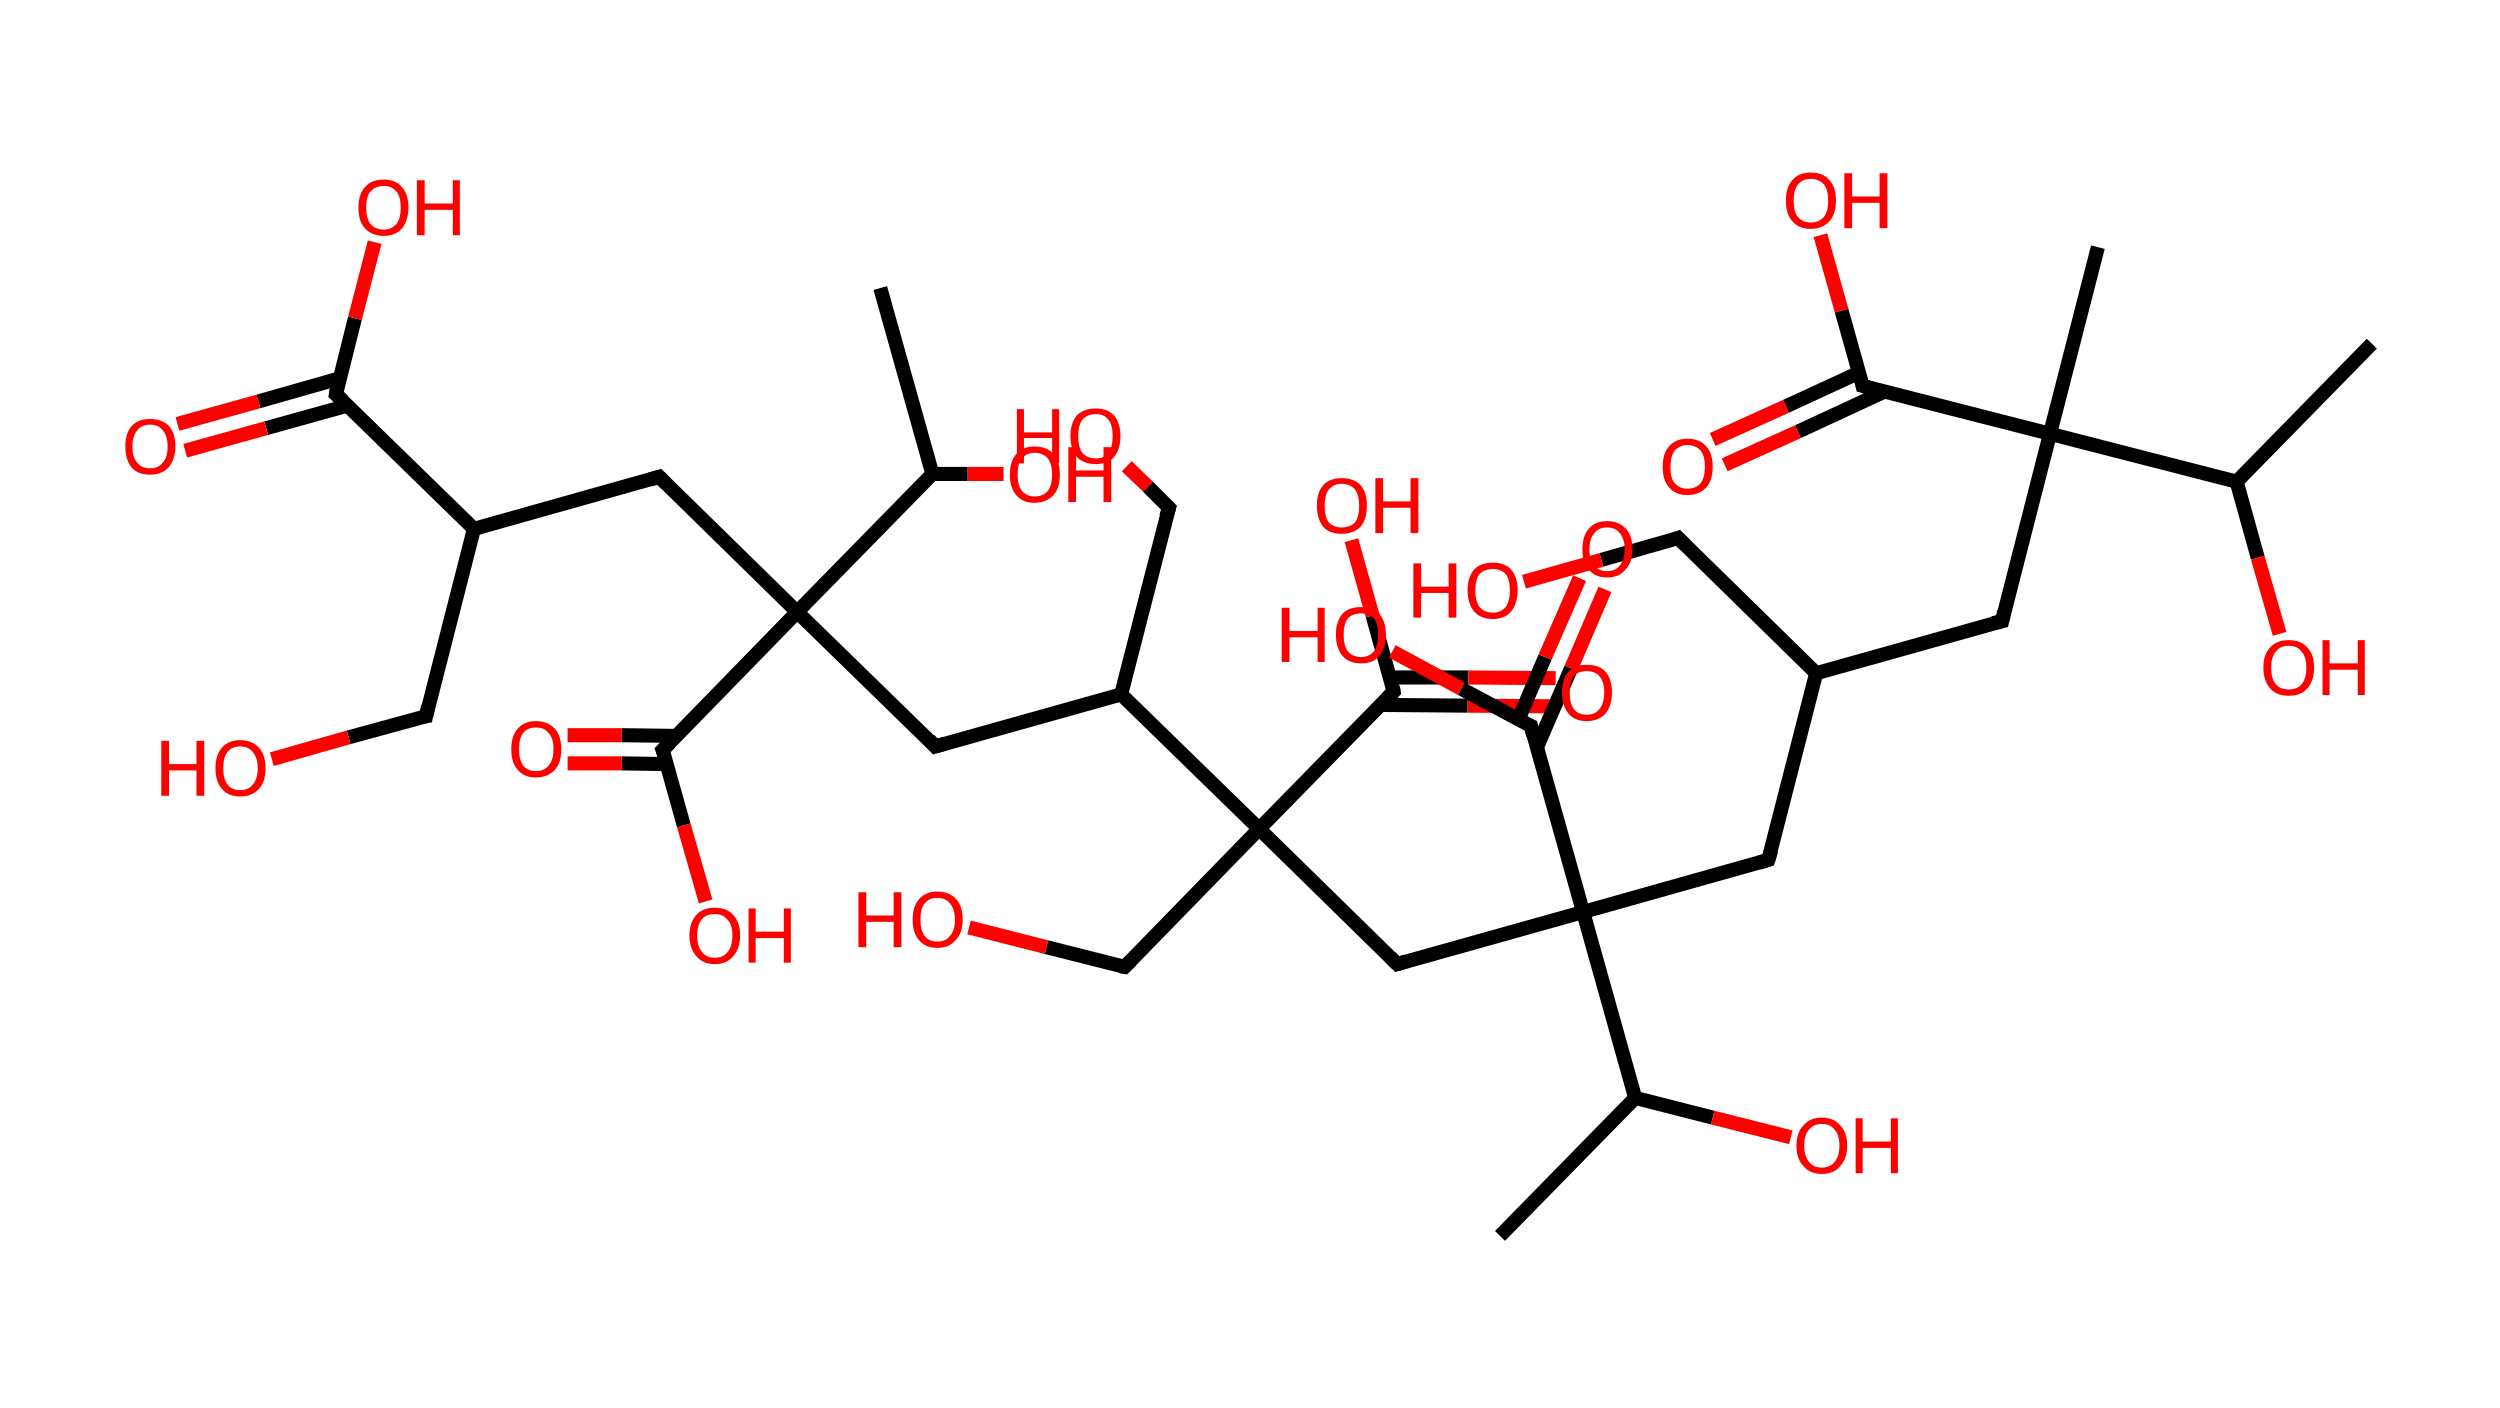 <?xml version='1.0' encoding='ASCII' standalone='yes'?>
<svg xmlns="http://www.w3.org/2000/svg" xmlns:rdkit="http://www.rdkit.org/xml" xmlns:xlink="http://www.w3.org/1999/xlink" version="1.1" baseProfile="full" xml:space="preserve" width="355px" height="200px" viewBox="0 0 355 200">
<!-- END OF HEADER -->
<rect style="opacity:1.0;fill:#FFFFFF;stroke:none" width="355.0" height="200.0" x="0.0" y="0.0"> </rect>
<path class="bond-0 atom-0 atom-1" d="M 336.8,48.8 L 317.6,68.4" style="fill:none;fill-rule:evenodd;stroke:#000000;stroke-width:2.0px;stroke-linecap:butt;stroke-linejoin:miter;stroke-opacity:1"/>
<path class="bond-1 atom-1 atom-2" d="M 317.6,68.4 L 320.6,79.2" style="fill:none;fill-rule:evenodd;stroke:#000000;stroke-width:2.0px;stroke-linecap:butt;stroke-linejoin:miter;stroke-opacity:1"/>
<path class="bond-1 atom-1 atom-2" d="M 320.6,79.2 L 323.7,90.0" style="fill:none;fill-rule:evenodd;stroke:#FF0000;stroke-width:2.0px;stroke-linecap:butt;stroke-linejoin:miter;stroke-opacity:1"/>
<path class="bond-2 atom-1 atom-3" d="M 317.6,68.4 L 291.1,61.6" style="fill:none;fill-rule:evenodd;stroke:#000000;stroke-width:2.0px;stroke-linecap:butt;stroke-linejoin:miter;stroke-opacity:1"/>
<path class="bond-3 atom-3 atom-4" d="M 291.1,61.6 L 297.9,35.1" style="fill:none;fill-rule:evenodd;stroke:#000000;stroke-width:2.0px;stroke-linecap:butt;stroke-linejoin:miter;stroke-opacity:1"/>
<path class="bond-4 atom-3 atom-5" d="M 291.1,61.6 L 284.3,88.2" style="fill:none;fill-rule:evenodd;stroke:#000000;stroke-width:2.0px;stroke-linecap:butt;stroke-linejoin:miter;stroke-opacity:1"/>
<path class="bond-5 atom-5 atom-6" d="M 284.3,88.2 L 257.9,95.6" style="fill:none;fill-rule:evenodd;stroke:#000000;stroke-width:2.0px;stroke-linecap:butt;stroke-linejoin:miter;stroke-opacity:1"/>
<path class="bond-6 atom-6 atom-7" d="M 257.9,95.6 L 238.3,76.4" style="fill:none;fill-rule:evenodd;stroke:#000000;stroke-width:2.0px;stroke-linecap:butt;stroke-linejoin:miter;stroke-opacity:1"/>
<path class="bond-7 atom-7 atom-8" d="M 238.3,76.4 L 227.4,79.5" style="fill:none;fill-rule:evenodd;stroke:#000000;stroke-width:2.0px;stroke-linecap:butt;stroke-linejoin:miter;stroke-opacity:1"/>
<path class="bond-7 atom-7 atom-8" d="M 227.4,79.5 L 216.4,82.6" style="fill:none;fill-rule:evenodd;stroke:#FF0000;stroke-width:2.0px;stroke-linecap:butt;stroke-linejoin:miter;stroke-opacity:1"/>
<path class="bond-8 atom-6 atom-9" d="M 257.9,95.6 L 251.1,122.1" style="fill:none;fill-rule:evenodd;stroke:#000000;stroke-width:2.0px;stroke-linecap:butt;stroke-linejoin:miter;stroke-opacity:1"/>
<path class="bond-9 atom-9 atom-10" d="M 251.1,122.1 L 224.8,129.5" style="fill:none;fill-rule:evenodd;stroke:#000000;stroke-width:2.0px;stroke-linecap:butt;stroke-linejoin:miter;stroke-opacity:1"/>
<path class="bond-10 atom-10 atom-11" d="M 224.8,129.5 L 198.4,136.9" style="fill:none;fill-rule:evenodd;stroke:#000000;stroke-width:2.0px;stroke-linecap:butt;stroke-linejoin:miter;stroke-opacity:1"/>
<path class="bond-11 atom-11 atom-12" d="M 198.4,136.9 L 178.8,117.7" style="fill:none;fill-rule:evenodd;stroke:#000000;stroke-width:2.0px;stroke-linecap:butt;stroke-linejoin:miter;stroke-opacity:1"/>
<path class="bond-12 atom-12 atom-13" d="M 178.8,117.7 L 159.7,137.3" style="fill:none;fill-rule:evenodd;stroke:#000000;stroke-width:2.0px;stroke-linecap:butt;stroke-linejoin:miter;stroke-opacity:1"/>
<path class="bond-13 atom-13 atom-14" d="M 159.7,137.3 L 148.6,134.5" style="fill:none;fill-rule:evenodd;stroke:#000000;stroke-width:2.0px;stroke-linecap:butt;stroke-linejoin:miter;stroke-opacity:1"/>
<path class="bond-13 atom-13 atom-14" d="M 148.6,134.5 L 137.6,131.7" style="fill:none;fill-rule:evenodd;stroke:#FF0000;stroke-width:2.0px;stroke-linecap:butt;stroke-linejoin:miter;stroke-opacity:1"/>
<path class="bond-14 atom-12 atom-15" d="M 178.8,117.7 L 197.9,98.2" style="fill:none;fill-rule:evenodd;stroke:#000000;stroke-width:2.0px;stroke-linecap:butt;stroke-linejoin:miter;stroke-opacity:1"/>
<path class="bond-15 atom-15 atom-16" d="M 196.0,100.1 L 208.4,100.2" style="fill:none;fill-rule:evenodd;stroke:#000000;stroke-width:2.0px;stroke-linecap:butt;stroke-linejoin:miter;stroke-opacity:1"/>
<path class="bond-15 atom-15 atom-16" d="M 208.4,100.2 L 220.9,100.3" style="fill:none;fill-rule:evenodd;stroke:#FF0000;stroke-width:2.0px;stroke-linecap:butt;stroke-linejoin:miter;stroke-opacity:1"/>
<path class="bond-15 atom-15 atom-16" d="M 197.4,96.2 L 208.5,96.2" style="fill:none;fill-rule:evenodd;stroke:#000000;stroke-width:2.0px;stroke-linecap:butt;stroke-linejoin:miter;stroke-opacity:1"/>
<path class="bond-15 atom-15 atom-16" d="M 208.5,96.2 L 220.9,96.3" style="fill:none;fill-rule:evenodd;stroke:#FF0000;stroke-width:2.0px;stroke-linecap:butt;stroke-linejoin:miter;stroke-opacity:1"/>
<path class="bond-16 atom-15 atom-17" d="M 197.9,98.2 L 194.9,87.4" style="fill:none;fill-rule:evenodd;stroke:#000000;stroke-width:2.0px;stroke-linecap:butt;stroke-linejoin:miter;stroke-opacity:1"/>
<path class="bond-16 atom-15 atom-17" d="M 194.9,87.4 L 191.9,76.7" style="fill:none;fill-rule:evenodd;stroke:#FF0000;stroke-width:2.0px;stroke-linecap:butt;stroke-linejoin:miter;stroke-opacity:1"/>
<path class="bond-17 atom-12 atom-18" d="M 178.8,117.7 L 159.2,98.6" style="fill:none;fill-rule:evenodd;stroke:#000000;stroke-width:2.0px;stroke-linecap:butt;stroke-linejoin:miter;stroke-opacity:1"/>
<path class="bond-18 atom-18 atom-19" d="M 159.2,98.6 L 166.0,72.1" style="fill:none;fill-rule:evenodd;stroke:#000000;stroke-width:2.0px;stroke-linecap:butt;stroke-linejoin:miter;stroke-opacity:1"/>
<path class="bond-19 atom-19 atom-20" d="M 166.0,72.1 L 163.0,69.1" style="fill:none;fill-rule:evenodd;stroke:#000000;stroke-width:2.0px;stroke-linecap:butt;stroke-linejoin:miter;stroke-opacity:1"/>
<path class="bond-19 atom-19 atom-20" d="M 163.0,69.1 L 160.0,66.2" style="fill:none;fill-rule:evenodd;stroke:#FF0000;stroke-width:2.0px;stroke-linecap:butt;stroke-linejoin:miter;stroke-opacity:1"/>
<path class="bond-20 atom-18 atom-21" d="M 159.2,98.6 L 132.8,106.0" style="fill:none;fill-rule:evenodd;stroke:#000000;stroke-width:2.0px;stroke-linecap:butt;stroke-linejoin:miter;stroke-opacity:1"/>
<path class="bond-21 atom-21 atom-22" d="M 132.8,106.0 L 113.2,86.9" style="fill:none;fill-rule:evenodd;stroke:#000000;stroke-width:2.0px;stroke-linecap:butt;stroke-linejoin:miter;stroke-opacity:1"/>
<path class="bond-22 atom-22 atom-23" d="M 113.2,86.9 L 93.6,67.7" style="fill:none;fill-rule:evenodd;stroke:#000000;stroke-width:2.0px;stroke-linecap:butt;stroke-linejoin:miter;stroke-opacity:1"/>
<path class="bond-23 atom-23 atom-24" d="M 93.6,67.7 L 67.3,75.1" style="fill:none;fill-rule:evenodd;stroke:#000000;stroke-width:2.0px;stroke-linecap:butt;stroke-linejoin:miter;stroke-opacity:1"/>
<path class="bond-24 atom-24 atom-25" d="M 67.3,75.1 L 60.5,101.7" style="fill:none;fill-rule:evenodd;stroke:#000000;stroke-width:2.0px;stroke-linecap:butt;stroke-linejoin:miter;stroke-opacity:1"/>
<path class="bond-25 atom-25 atom-26" d="M 60.5,101.7 L 49.5,104.7" style="fill:none;fill-rule:evenodd;stroke:#000000;stroke-width:2.0px;stroke-linecap:butt;stroke-linejoin:miter;stroke-opacity:1"/>
<path class="bond-25 atom-25 atom-26" d="M 49.5,104.7 L 38.6,107.8" style="fill:none;fill-rule:evenodd;stroke:#FF0000;stroke-width:2.0px;stroke-linecap:butt;stroke-linejoin:miter;stroke-opacity:1"/>
<path class="bond-26 atom-24 atom-27" d="M 67.3,75.1 L 47.7,56.0" style="fill:none;fill-rule:evenodd;stroke:#000000;stroke-width:2.0px;stroke-linecap:butt;stroke-linejoin:miter;stroke-opacity:1"/>
<path class="bond-27 atom-27 atom-28" d="M 48.3,53.7 L 36.7,57.0" style="fill:none;fill-rule:evenodd;stroke:#000000;stroke-width:2.0px;stroke-linecap:butt;stroke-linejoin:miter;stroke-opacity:1"/>
<path class="bond-27 atom-27 atom-28" d="M 36.7,57.0 L 25.2,60.2" style="fill:none;fill-rule:evenodd;stroke:#FF0000;stroke-width:2.0px;stroke-linecap:butt;stroke-linejoin:miter;stroke-opacity:1"/>
<path class="bond-27 atom-27 atom-28" d="M 49.3,57.6 L 37.8,60.8" style="fill:none;fill-rule:evenodd;stroke:#000000;stroke-width:2.0px;stroke-linecap:butt;stroke-linejoin:miter;stroke-opacity:1"/>
<path class="bond-27 atom-27 atom-28" d="M 37.8,60.8 L 26.3,64.0" style="fill:none;fill-rule:evenodd;stroke:#FF0000;stroke-width:2.0px;stroke-linecap:butt;stroke-linejoin:miter;stroke-opacity:1"/>
<path class="bond-28 atom-27 atom-29" d="M 47.7,56.0 L 50.4,45.2" style="fill:none;fill-rule:evenodd;stroke:#000000;stroke-width:2.0px;stroke-linecap:butt;stroke-linejoin:miter;stroke-opacity:1"/>
<path class="bond-28 atom-27 atom-29" d="M 50.4,45.2 L 53.2,34.4" style="fill:none;fill-rule:evenodd;stroke:#FF0000;stroke-width:2.0px;stroke-linecap:butt;stroke-linejoin:miter;stroke-opacity:1"/>
<path class="bond-29 atom-22 atom-30" d="M 113.2,86.9 L 94.1,106.5" style="fill:none;fill-rule:evenodd;stroke:#000000;stroke-width:2.0px;stroke-linecap:butt;stroke-linejoin:miter;stroke-opacity:1"/>
<path class="bond-30 atom-30 atom-31" d="M 96.0,104.5 L 88.3,104.4" style="fill:none;fill-rule:evenodd;stroke:#000000;stroke-width:2.0px;stroke-linecap:butt;stroke-linejoin:miter;stroke-opacity:1"/>
<path class="bond-30 atom-30 atom-31" d="M 88.3,104.4 L 80.6,104.4" style="fill:none;fill-rule:evenodd;stroke:#FF0000;stroke-width:2.0px;stroke-linecap:butt;stroke-linejoin:miter;stroke-opacity:1"/>
<path class="bond-30 atom-30 atom-31" d="M 94.7,108.5 L 88.3,108.4" style="fill:none;fill-rule:evenodd;stroke:#000000;stroke-width:2.0px;stroke-linecap:butt;stroke-linejoin:miter;stroke-opacity:1"/>
<path class="bond-30 atom-30 atom-31" d="M 88.3,108.4 L 80.6,108.4" style="fill:none;fill-rule:evenodd;stroke:#FF0000;stroke-width:2.0px;stroke-linecap:butt;stroke-linejoin:miter;stroke-opacity:1"/>
<path class="bond-31 atom-30 atom-32" d="M 94.1,106.5 L 97.1,117.2" style="fill:none;fill-rule:evenodd;stroke:#000000;stroke-width:2.0px;stroke-linecap:butt;stroke-linejoin:miter;stroke-opacity:1"/>
<path class="bond-31 atom-30 atom-32" d="M 97.1,117.2 L 100.2,128.0" style="fill:none;fill-rule:evenodd;stroke:#FF0000;stroke-width:2.0px;stroke-linecap:butt;stroke-linejoin:miter;stroke-opacity:1"/>
<path class="bond-32 atom-22 atom-33" d="M 113.2,86.9 L 132.4,67.3" style="fill:none;fill-rule:evenodd;stroke:#000000;stroke-width:2.0px;stroke-linecap:butt;stroke-linejoin:miter;stroke-opacity:1"/>
<path class="bond-33 atom-33 atom-34" d="M 132.4,67.3 L 125.0,40.9" style="fill:none;fill-rule:evenodd;stroke:#000000;stroke-width:2.0px;stroke-linecap:butt;stroke-linejoin:miter;stroke-opacity:1"/>
<path class="bond-34 atom-33 atom-35" d="M 132.4,67.3 L 137.4,67.3" style="fill:none;fill-rule:evenodd;stroke:#000000;stroke-width:2.0px;stroke-linecap:butt;stroke-linejoin:miter;stroke-opacity:1"/>
<path class="bond-34 atom-33 atom-35" d="M 137.4,67.3 L 142.5,67.3" style="fill:none;fill-rule:evenodd;stroke:#FF0000;stroke-width:2.0px;stroke-linecap:butt;stroke-linejoin:miter;stroke-opacity:1"/>
<path class="bond-35 atom-10 atom-36" d="M 224.8,129.5 L 217.4,103.1" style="fill:none;fill-rule:evenodd;stroke:#000000;stroke-width:2.0px;stroke-linecap:butt;stroke-linejoin:miter;stroke-opacity:1"/>
<path class="bond-36 atom-36 atom-37" d="M 218.2,106.2 L 223.1,94.9" style="fill:none;fill-rule:evenodd;stroke:#000000;stroke-width:2.0px;stroke-linecap:butt;stroke-linejoin:miter;stroke-opacity:1"/>
<path class="bond-36 atom-36 atom-37" d="M 223.1,94.9 L 227.9,83.7" style="fill:none;fill-rule:evenodd;stroke:#FF0000;stroke-width:2.0px;stroke-linecap:butt;stroke-linejoin:miter;stroke-opacity:1"/>
<path class="bond-36 atom-36 atom-37" d="M 215.6,102.2 L 219.4,93.3" style="fill:none;fill-rule:evenodd;stroke:#000000;stroke-width:2.0px;stroke-linecap:butt;stroke-linejoin:miter;stroke-opacity:1"/>
<path class="bond-36 atom-36 atom-37" d="M 219.4,93.3 L 224.3,82.1" style="fill:none;fill-rule:evenodd;stroke:#FF0000;stroke-width:2.0px;stroke-linecap:butt;stroke-linejoin:miter;stroke-opacity:1"/>
<path class="bond-37 atom-36 atom-38" d="M 217.4,103.1 L 207.5,97.8" style="fill:none;fill-rule:evenodd;stroke:#000000;stroke-width:2.0px;stroke-linecap:butt;stroke-linejoin:miter;stroke-opacity:1"/>
<path class="bond-37 atom-36 atom-38" d="M 207.5,97.8 L 197.7,92.5" style="fill:none;fill-rule:evenodd;stroke:#FF0000;stroke-width:2.0px;stroke-linecap:butt;stroke-linejoin:miter;stroke-opacity:1"/>
<path class="bond-38 atom-10 atom-39" d="M 224.8,129.5 L 232.2,155.9" style="fill:none;fill-rule:evenodd;stroke:#000000;stroke-width:2.0px;stroke-linecap:butt;stroke-linejoin:miter;stroke-opacity:1"/>
<path class="bond-39 atom-39 atom-40" d="M 232.2,155.9 L 213.0,175.5" style="fill:none;fill-rule:evenodd;stroke:#000000;stroke-width:2.0px;stroke-linecap:butt;stroke-linejoin:miter;stroke-opacity:1"/>
<path class="bond-40 atom-39 atom-41" d="M 232.2,155.9 L 243.2,158.7" style="fill:none;fill-rule:evenodd;stroke:#000000;stroke-width:2.0px;stroke-linecap:butt;stroke-linejoin:miter;stroke-opacity:1"/>
<path class="bond-40 atom-39 atom-41" d="M 243.2,158.7 L 254.3,161.5" style="fill:none;fill-rule:evenodd;stroke:#FF0000;stroke-width:2.0px;stroke-linecap:butt;stroke-linejoin:miter;stroke-opacity:1"/>
<path class="bond-41 atom-3 atom-42" d="M 291.1,61.6 L 264.5,54.8" style="fill:none;fill-rule:evenodd;stroke:#000000;stroke-width:2.0px;stroke-linecap:butt;stroke-linejoin:miter;stroke-opacity:1"/>
<path class="bond-42 atom-42 atom-43" d="M 264.0,52.9 L 253.6,57.7" style="fill:none;fill-rule:evenodd;stroke:#000000;stroke-width:2.0px;stroke-linecap:butt;stroke-linejoin:miter;stroke-opacity:1"/>
<path class="bond-42 atom-42 atom-43" d="M 253.6,57.7 L 243.2,62.4" style="fill:none;fill-rule:evenodd;stroke:#FF0000;stroke-width:2.0px;stroke-linecap:butt;stroke-linejoin:miter;stroke-opacity:1"/>
<path class="bond-42 atom-42 atom-43" d="M 267.6,55.6 L 255.3,61.3" style="fill:none;fill-rule:evenodd;stroke:#000000;stroke-width:2.0px;stroke-linecap:butt;stroke-linejoin:miter;stroke-opacity:1"/>
<path class="bond-42 atom-42 atom-43" d="M 255.3,61.3 L 244.9,66.0" style="fill:none;fill-rule:evenodd;stroke:#FF0000;stroke-width:2.0px;stroke-linecap:butt;stroke-linejoin:miter;stroke-opacity:1"/>
<path class="bond-43 atom-42 atom-44" d="M 264.5,54.8 L 261.5,44.1" style="fill:none;fill-rule:evenodd;stroke:#000000;stroke-width:2.0px;stroke-linecap:butt;stroke-linejoin:miter;stroke-opacity:1"/>
<path class="bond-43 atom-42 atom-44" d="M 261.5,44.1 L 258.5,33.4" style="fill:none;fill-rule:evenodd;stroke:#FF0000;stroke-width:2.0px;stroke-linecap:butt;stroke-linejoin:miter;stroke-opacity:1"/>
<path d="M 284.6,86.8 L 284.3,88.2 L 283.0,88.5" style="fill:none;stroke:#000000;stroke-width:2.0px;stroke-linecap:butt;stroke-linejoin:miter;stroke-opacity:1;"/>
<path d="M 239.3,77.4 L 238.3,76.4 L 237.8,76.6" style="fill:none;stroke:#000000;stroke-width:2.0px;stroke-linecap:butt;stroke-linejoin:miter;stroke-opacity:1;"/>
<path d="M 251.5,120.8 L 251.1,122.1 L 249.8,122.5" style="fill:none;stroke:#000000;stroke-width:2.0px;stroke-linecap:butt;stroke-linejoin:miter;stroke-opacity:1;"/>
<path d="M 199.7,136.5 L 198.4,136.9 L 197.4,135.9" style="fill:none;stroke:#000000;stroke-width:2.0px;stroke-linecap:butt;stroke-linejoin:miter;stroke-opacity:1;"/>
<path d="M 160.6,136.4 L 159.7,137.3 L 159.1,137.2" style="fill:none;stroke:#000000;stroke-width:2.0px;stroke-linecap:butt;stroke-linejoin:miter;stroke-opacity:1;"/>
<path d="M 197.0,99.1 L 197.9,98.2 L 197.8,97.6" style="fill:none;stroke:#000000;stroke-width:2.0px;stroke-linecap:butt;stroke-linejoin:miter;stroke-opacity:1;"/>
<path d="M 165.6,73.4 L 166.0,72.1 L 165.8,71.9" style="fill:none;stroke:#000000;stroke-width:2.0px;stroke-linecap:butt;stroke-linejoin:miter;stroke-opacity:1;"/>
<path d="M 134.2,105.6 L 132.8,106.0 L 131.9,105.0" style="fill:none;stroke:#000000;stroke-width:2.0px;stroke-linecap:butt;stroke-linejoin:miter;stroke-opacity:1;"/>
<path d="M 94.6,68.7 L 93.6,67.7 L 92.3,68.1" style="fill:none;stroke:#000000;stroke-width:2.0px;stroke-linecap:butt;stroke-linejoin:miter;stroke-opacity:1;"/>
<path d="M 60.8,100.3 L 60.5,101.7 L 59.9,101.8" style="fill:none;stroke:#000000;stroke-width:2.0px;stroke-linecap:butt;stroke-linejoin:miter;stroke-opacity:1;"/>
<path d="M 48.7,56.9 L 47.7,56.0 L 47.8,55.4" style="fill:none;stroke:#000000;stroke-width:2.0px;stroke-linecap:butt;stroke-linejoin:miter;stroke-opacity:1;"/>
<path d="M 95.1,105.5 L 94.1,106.5 L 94.3,107.0" style="fill:none;stroke:#000000;stroke-width:2.0px;stroke-linecap:butt;stroke-linejoin:miter;stroke-opacity:1;"/>
<path d="M 217.7,104.4 L 217.4,103.1 L 216.9,102.9" style="fill:none;stroke:#000000;stroke-width:2.0px;stroke-linecap:butt;stroke-linejoin:miter;stroke-opacity:1;"/>
<path d="M 265.9,55.2 L 264.5,54.8 L 264.4,54.3" style="fill:none;stroke:#000000;stroke-width:2.0px;stroke-linecap:butt;stroke-linejoin:miter;stroke-opacity:1;"/>
<path class="atom-2" d="M 321.4 94.8 Q 321.4 92.9, 322.4 91.9 Q 323.3 90.9, 325.0 90.9 Q 326.7 90.9, 327.6 91.9 Q 328.6 92.9, 328.6 94.8 Q 328.6 96.7, 327.6 97.8 Q 326.7 98.8, 325.0 98.8 Q 323.3 98.8, 322.4 97.8 Q 321.4 96.7, 321.4 94.8 M 325.0 97.9 Q 326.2 97.9, 326.8 97.2 Q 327.5 96.4, 327.5 94.8 Q 327.5 93.3, 326.8 92.5 Q 326.2 91.7, 325.0 91.7 Q 323.8 91.7, 323.2 92.5 Q 322.5 93.3, 322.5 94.8 Q 322.5 96.4, 323.2 97.2 Q 323.8 97.9, 325.0 97.9 " fill="#FF0000"/>
<path class="atom-2" d="M 329.8 90.9 L 330.8 90.9 L 330.8 94.2 L 334.8 94.2 L 334.8 90.9 L 335.8 90.9 L 335.8 98.7 L 334.8 98.7 L 334.8 95.1 L 330.8 95.1 L 330.8 98.7 L 329.8 98.7 L 329.8 90.9 " fill="#FF0000"/>
<path class="atom-8" d="M 200.7 80.0 L 201.8 80.0 L 201.8 83.3 L 205.7 83.3 L 205.7 80.0 L 206.8 80.0 L 206.8 87.7 L 205.7 87.7 L 205.7 84.2 L 201.8 84.2 L 201.8 87.7 L 200.7 87.7 L 200.7 80.0 " fill="#FF0000"/>
<path class="atom-8" d="M 208.4 83.8 Q 208.4 82.0, 209.3 80.9 Q 210.2 79.9, 212.0 79.9 Q 213.7 79.9, 214.6 80.9 Q 215.5 82.0, 215.5 83.8 Q 215.5 85.7, 214.6 86.8 Q 213.7 87.9, 212.0 87.9 Q 210.2 87.9, 209.3 86.8 Q 208.4 85.7, 208.4 83.8 M 212.0 87.0 Q 213.1 87.0, 213.8 86.2 Q 214.4 85.4, 214.4 83.8 Q 214.4 82.3, 213.8 81.5 Q 213.1 80.8, 212.0 80.8 Q 210.8 80.8, 210.1 81.5 Q 209.5 82.3, 209.5 83.8 Q 209.5 85.4, 210.1 86.2 Q 210.8 87.0, 212.0 87.0 " fill="#FF0000"/>
<path class="atom-14" d="M 121.9 126.7 L 123.0 126.7 L 123.0 130.0 L 126.9 130.0 L 126.9 126.7 L 128.0 126.7 L 128.0 134.5 L 126.9 134.5 L 126.9 130.9 L 123.0 130.9 L 123.0 134.5 L 121.9 134.5 L 121.9 126.7 " fill="#FF0000"/>
<path class="atom-14" d="M 129.6 130.6 Q 129.6 128.7, 130.5 127.7 Q 131.4 126.6, 133.1 126.6 Q 134.8 126.6, 135.8 127.7 Q 136.7 128.7, 136.7 130.6 Q 136.7 132.5, 135.7 133.5 Q 134.8 134.6, 133.1 134.6 Q 131.4 134.6, 130.5 133.5 Q 129.6 132.5, 129.6 130.6 M 133.1 133.7 Q 134.3 133.7, 134.9 132.9 Q 135.6 132.1, 135.6 130.6 Q 135.6 129.1, 134.9 128.3 Q 134.3 127.5, 133.1 127.5 Q 131.9 127.5, 131.3 128.3 Q 130.7 129.0, 130.7 130.6 Q 130.7 132.1, 131.3 132.9 Q 131.9 133.7, 133.1 133.7 " fill="#FF0000"/>
<path class="atom-16" d="M 221.8 98.3 Q 221.8 96.5, 222.7 95.4 Q 223.6 94.4, 225.3 94.4 Q 227.1 94.4, 228.0 95.4 Q 228.9 96.5, 228.9 98.3 Q 228.9 100.2, 228.0 101.3 Q 227.0 102.4, 225.3 102.4 Q 223.6 102.4, 222.7 101.3 Q 221.8 100.2, 221.8 98.3 M 225.3 101.5 Q 226.5 101.5, 227.1 100.7 Q 227.8 99.9, 227.8 98.3 Q 227.8 96.8, 227.1 96.0 Q 226.5 95.3, 225.3 95.3 Q 224.1 95.3, 223.5 96.0 Q 222.9 96.8, 222.9 98.3 Q 222.9 99.9, 223.5 100.7 Q 224.1 101.5, 225.3 101.5 " fill="#FF0000"/>
<path class="atom-17" d="M 187.0 71.8 Q 187.0 69.9, 187.9 68.9 Q 188.8 67.9, 190.5 67.9 Q 192.3 67.9, 193.2 68.9 Q 194.1 69.9, 194.1 71.8 Q 194.1 73.7, 193.2 74.8 Q 192.2 75.8, 190.5 75.8 Q 188.8 75.8, 187.9 74.8 Q 187.0 73.7, 187.0 71.8 M 190.5 74.9 Q 191.7 74.9, 192.4 74.2 Q 193.0 73.4, 193.0 71.8 Q 193.0 70.3, 192.4 69.5 Q 191.7 68.7, 190.5 68.7 Q 189.4 68.7, 188.7 69.5 Q 188.1 70.3, 188.1 71.8 Q 188.1 73.4, 188.7 74.2 Q 189.4 74.9, 190.5 74.9 " fill="#FF0000"/>
<path class="atom-17" d="M 195.3 67.9 L 196.4 67.9 L 196.4 71.2 L 200.3 71.2 L 200.3 67.9 L 201.4 67.9 L 201.4 75.7 L 200.3 75.7 L 200.3 72.1 L 196.4 72.1 L 196.4 75.7 L 195.3 75.7 L 195.3 67.9 " fill="#FF0000"/>
<path class="atom-20" d="M 144.4 58.1 L 145.4 58.1 L 145.4 61.4 L 149.4 61.4 L 149.4 58.1 L 150.4 58.1 L 150.4 65.8 L 149.4 65.8 L 149.4 62.2 L 145.4 62.2 L 145.4 65.8 L 144.4 65.8 L 144.4 58.1 " fill="#FF0000"/>
<path class="atom-20" d="M 152.0 61.9 Q 152.0 60.1, 152.9 59.0 Q 153.9 58.0, 155.6 58.0 Q 157.3 58.0, 158.2 59.0 Q 159.1 60.1, 159.1 61.9 Q 159.1 63.8, 158.2 64.9 Q 157.3 65.9, 155.6 65.9 Q 153.9 65.9, 152.9 64.9 Q 152.0 63.8, 152.0 61.9 M 155.6 65.1 Q 156.8 65.1, 157.4 64.3 Q 158.0 63.5, 158.0 61.9 Q 158.0 60.4, 157.4 59.6 Q 156.8 58.8, 155.6 58.8 Q 154.4 58.8, 153.7 59.6 Q 153.1 60.4, 153.1 61.9 Q 153.1 63.5, 153.7 64.3 Q 154.4 65.1, 155.6 65.1 " fill="#FF0000"/>
<path class="atom-26" d="M 22.9 105.2 L 24.0 105.2 L 24.0 108.5 L 27.9 108.5 L 27.9 105.2 L 29.0 105.2 L 29.0 113.0 L 27.9 113.0 L 27.9 109.4 L 24.0 109.4 L 24.0 113.0 L 22.9 113.0 L 22.9 105.2 " fill="#FF0000"/>
<path class="atom-26" d="M 30.6 109.1 Q 30.6 107.2, 31.5 106.2 Q 32.4 105.1, 34.1 105.1 Q 35.8 105.1, 36.8 106.2 Q 37.7 107.2, 37.7 109.1 Q 37.7 111.0, 36.8 112.0 Q 35.8 113.1, 34.1 113.1 Q 32.4 113.1, 31.5 112.0 Q 30.6 111.0, 30.6 109.1 M 34.1 112.2 Q 35.3 112.2, 35.9 111.4 Q 36.6 110.6, 36.6 109.1 Q 36.6 107.6, 35.9 106.8 Q 35.3 106.0, 34.1 106.0 Q 32.9 106.0, 32.3 106.8 Q 31.7 107.5, 31.7 109.1 Q 31.7 110.6, 32.3 111.4 Q 32.9 112.2, 34.1 112.2 " fill="#FF0000"/>
<path class="atom-28" d="M 17.8 63.4 Q 17.8 61.5, 18.7 60.5 Q 19.6 59.5, 21.3 59.5 Q 23.0 59.5, 24.0 60.5 Q 24.9 61.5, 24.9 63.4 Q 24.9 65.3, 23.9 66.4 Q 23.0 67.4, 21.3 67.4 Q 19.6 67.4, 18.7 66.4 Q 17.8 65.3, 17.8 63.4 M 21.3 66.5 Q 22.5 66.5, 23.1 65.7 Q 23.8 65.0, 23.8 63.4 Q 23.8 61.9, 23.1 61.1 Q 22.5 60.3, 21.3 60.3 Q 20.1 60.3, 19.5 61.1 Q 18.8 61.9, 18.8 63.4 Q 18.8 65.0, 19.5 65.7 Q 20.1 66.5, 21.3 66.5 " fill="#FF0000"/>
<path class="atom-29" d="M 50.9 29.5 Q 50.9 27.6, 51.8 26.6 Q 52.7 25.5, 54.5 25.5 Q 56.2 25.5, 57.1 26.6 Q 58.0 27.6, 58.0 29.5 Q 58.0 31.3, 57.1 32.4 Q 56.2 33.5, 54.5 33.5 Q 52.8 33.5, 51.8 32.4 Q 50.9 31.4, 50.9 29.5 M 54.5 32.6 Q 55.6 32.6, 56.3 31.8 Q 56.9 31.0, 56.9 29.5 Q 56.9 27.9, 56.3 27.2 Q 55.6 26.4, 54.5 26.4 Q 53.3 26.4, 52.6 27.2 Q 52.0 27.9, 52.0 29.5 Q 52.0 31.0, 52.6 31.8 Q 53.3 32.6, 54.5 32.6 " fill="#FF0000"/>
<path class="atom-29" d="M 59.2 25.6 L 60.3 25.6 L 60.3 28.9 L 64.3 28.9 L 64.3 25.6 L 65.3 25.6 L 65.3 33.4 L 64.3 33.4 L 64.3 29.8 L 60.3 29.8 L 60.3 33.4 L 59.2 33.4 L 59.2 25.6 " fill="#FF0000"/>
<path class="atom-31" d="M 72.6 106.4 Q 72.6 104.5, 73.5 103.5 Q 74.4 102.4, 76.1 102.4 Q 77.8 102.4, 78.8 103.5 Q 79.7 104.5, 79.7 106.4 Q 79.7 108.3, 78.8 109.3 Q 77.8 110.4, 76.1 110.4 Q 74.4 110.4, 73.5 109.3 Q 72.6 108.3, 72.6 106.4 M 76.1 109.5 Q 77.3 109.5, 77.9 108.7 Q 78.6 107.9, 78.6 106.4 Q 78.6 104.8, 77.9 104.1 Q 77.3 103.3, 76.1 103.3 Q 74.9 103.3, 74.3 104.1 Q 73.7 104.8, 73.7 106.4 Q 73.7 107.9, 74.3 108.7 Q 74.9 109.5, 76.1 109.5 " fill="#FF0000"/>
<path class="atom-32" d="M 97.9 132.8 Q 97.9 131.0, 98.9 129.9 Q 99.8 128.9, 101.5 128.9 Q 103.2 128.9, 104.1 129.9 Q 105.1 131.0, 105.1 132.8 Q 105.1 134.7, 104.1 135.8 Q 103.2 136.9, 101.5 136.9 Q 99.8 136.9, 98.9 135.8 Q 97.9 134.7, 97.9 132.8 M 101.5 136.0 Q 102.7 136.0, 103.3 135.2 Q 104.0 134.4, 104.0 132.8 Q 104.0 131.3, 103.3 130.6 Q 102.7 129.8, 101.5 129.8 Q 100.3 129.8, 99.7 130.5 Q 99.0 131.3, 99.0 132.8 Q 99.0 134.4, 99.7 135.2 Q 100.3 136.0, 101.5 136.0 " fill="#FF0000"/>
<path class="atom-32" d="M 106.3 129.0 L 107.3 129.0 L 107.3 132.3 L 111.3 132.3 L 111.3 129.0 L 112.3 129.0 L 112.3 136.7 L 111.3 136.7 L 111.3 133.2 L 107.3 133.2 L 107.3 136.7 L 106.3 136.7 L 106.3 129.0 " fill="#FF0000"/>
<path class="atom-35" d="M 143.4 67.4 Q 143.4 65.5, 144.3 64.5 Q 145.2 63.4, 146.9 63.4 Q 148.7 63.4, 149.6 64.5 Q 150.5 65.5, 150.5 67.4 Q 150.5 69.3, 149.6 70.3 Q 148.6 71.4, 146.9 71.4 Q 145.2 71.4, 144.3 70.3 Q 143.4 69.3, 143.4 67.4 M 146.9 70.5 Q 148.1 70.5, 148.8 69.7 Q 149.4 68.9, 149.4 67.4 Q 149.4 65.9, 148.8 65.1 Q 148.1 64.3, 146.9 64.3 Q 145.8 64.3, 145.1 65.1 Q 144.5 65.8, 144.5 67.4 Q 144.5 68.9, 145.1 69.7 Q 145.8 70.5, 146.9 70.5 " fill="#FF0000"/>
<path class="atom-35" d="M 151.7 63.5 L 152.8 63.5 L 152.8 66.8 L 156.7 66.8 L 156.7 63.5 L 157.8 63.5 L 157.8 71.3 L 156.7 71.3 L 156.7 67.7 L 152.8 67.7 L 152.8 71.3 L 151.7 71.3 L 151.7 63.5 " fill="#FF0000"/>
<path class="atom-37" d="M 224.7 78.0 Q 224.7 76.1, 225.6 75.1 Q 226.5 74.0, 228.2 74.0 Q 229.9 74.0, 230.9 75.1 Q 231.8 76.1, 231.8 78.0 Q 231.8 79.9, 230.8 80.9 Q 229.9 82.0, 228.2 82.0 Q 226.5 82.0, 225.6 80.9 Q 224.7 79.9, 224.7 78.0 M 228.2 81.1 Q 229.4 81.1, 230.0 80.3 Q 230.7 79.5, 230.7 78.0 Q 230.7 76.5, 230.0 75.7 Q 229.4 74.9, 228.2 74.9 Q 227.0 74.9, 226.4 75.7 Q 225.7 76.5, 225.7 78.0 Q 225.7 79.6, 226.4 80.3 Q 227.0 81.1, 228.2 81.1 " fill="#FF0000"/>
<path class="atom-38" d="M 182.0 86.3 L 183.1 86.3 L 183.1 89.6 L 187.1 89.6 L 187.1 86.3 L 188.1 86.3 L 188.1 94.0 L 187.1 94.0 L 187.1 90.5 L 183.1 90.5 L 183.1 94.0 L 182.0 94.0 L 182.0 86.3 " fill="#FF0000"/>
<path class="atom-38" d="M 189.7 90.1 Q 189.7 88.3, 190.6 87.2 Q 191.5 86.2, 193.3 86.2 Q 195.0 86.2, 195.9 87.2 Q 196.8 88.3, 196.8 90.1 Q 196.8 92.0, 195.9 93.1 Q 195.0 94.2, 193.3 94.2 Q 191.5 94.2, 190.6 93.1 Q 189.7 92.0, 189.7 90.1 M 193.3 93.3 Q 194.4 93.3, 195.1 92.5 Q 195.7 91.7, 195.7 90.1 Q 195.7 88.6, 195.1 87.8 Q 194.4 87.1, 193.3 87.1 Q 192.1 87.1, 191.4 87.8 Q 190.8 88.6, 190.8 90.1 Q 190.8 91.7, 191.4 92.5 Q 192.1 93.3, 193.3 93.3 " fill="#FF0000"/>
<path class="atom-41" d="M 255.1 162.7 Q 255.1 160.8, 256.1 159.8 Q 257.0 158.7, 258.7 158.7 Q 260.4 158.7, 261.3 159.8 Q 262.3 160.8, 262.3 162.7 Q 262.3 164.5, 261.3 165.6 Q 260.4 166.7, 258.7 166.7 Q 257.0 166.7, 256.1 165.6 Q 255.1 164.6, 255.1 162.7 M 258.7 165.8 Q 259.9 165.8, 260.5 165.0 Q 261.2 164.2, 261.2 162.7 Q 261.2 161.1, 260.5 160.4 Q 259.9 159.6, 258.7 159.6 Q 257.5 159.6, 256.9 160.4 Q 256.2 161.1, 256.2 162.7 Q 256.2 164.2, 256.9 165.0 Q 257.5 165.8, 258.7 165.8 " fill="#FF0000"/>
<path class="atom-41" d="M 263.5 158.8 L 264.5 158.8 L 264.5 162.1 L 268.5 162.1 L 268.5 158.8 L 269.5 158.8 L 269.5 166.6 L 268.5 166.6 L 268.5 163.0 L 264.5 163.0 L 264.5 166.6 L 263.5 166.6 L 263.5 158.8 " fill="#FF0000"/>
<path class="atom-43" d="M 236.1 66.3 Q 236.1 64.4, 237.0 63.4 Q 237.9 62.3, 239.6 62.3 Q 241.4 62.3, 242.3 63.4 Q 243.2 64.4, 243.2 66.3 Q 243.2 68.2, 242.3 69.2 Q 241.3 70.3, 239.6 70.3 Q 237.9 70.3, 237.0 69.2 Q 236.1 68.2, 236.1 66.3 M 239.6 69.4 Q 240.8 69.4, 241.5 68.6 Q 242.1 67.8, 242.1 66.3 Q 242.1 64.8, 241.5 64.0 Q 240.8 63.2, 239.6 63.2 Q 238.5 63.2, 237.8 64.0 Q 237.2 64.8, 237.2 66.3 Q 237.2 67.9, 237.8 68.6 Q 238.5 69.4, 239.6 69.4 " fill="#FF0000"/>
<path class="atom-44" d="M 253.6 28.5 Q 253.6 26.6, 254.5 25.6 Q 255.4 24.5, 257.1 24.5 Q 258.9 24.5, 259.8 25.6 Q 260.7 26.6, 260.7 28.5 Q 260.7 30.4, 259.8 31.4 Q 258.8 32.5, 257.1 32.5 Q 255.4 32.5, 254.5 31.4 Q 253.6 30.4, 253.6 28.5 M 257.1 31.6 Q 258.3 31.6, 259.0 30.8 Q 259.6 30.0, 259.6 28.5 Q 259.6 27.0, 259.0 26.2 Q 258.3 25.4, 257.1 25.4 Q 256.0 25.4, 255.3 26.2 Q 254.7 27.0, 254.7 28.5 Q 254.7 30.1, 255.3 30.8 Q 256.0 31.6, 257.1 31.6 " fill="#FF0000"/>
<path class="atom-44" d="M 261.9 24.6 L 263.0 24.6 L 263.0 27.9 L 266.9 27.9 L 266.9 24.6 L 268.0 24.6 L 268.0 32.4 L 266.9 32.4 L 266.9 28.8 L 263.0 28.8 L 263.0 32.4 L 261.9 32.4 L 261.9 24.6 " fill="#FF0000"/>
</svg>
